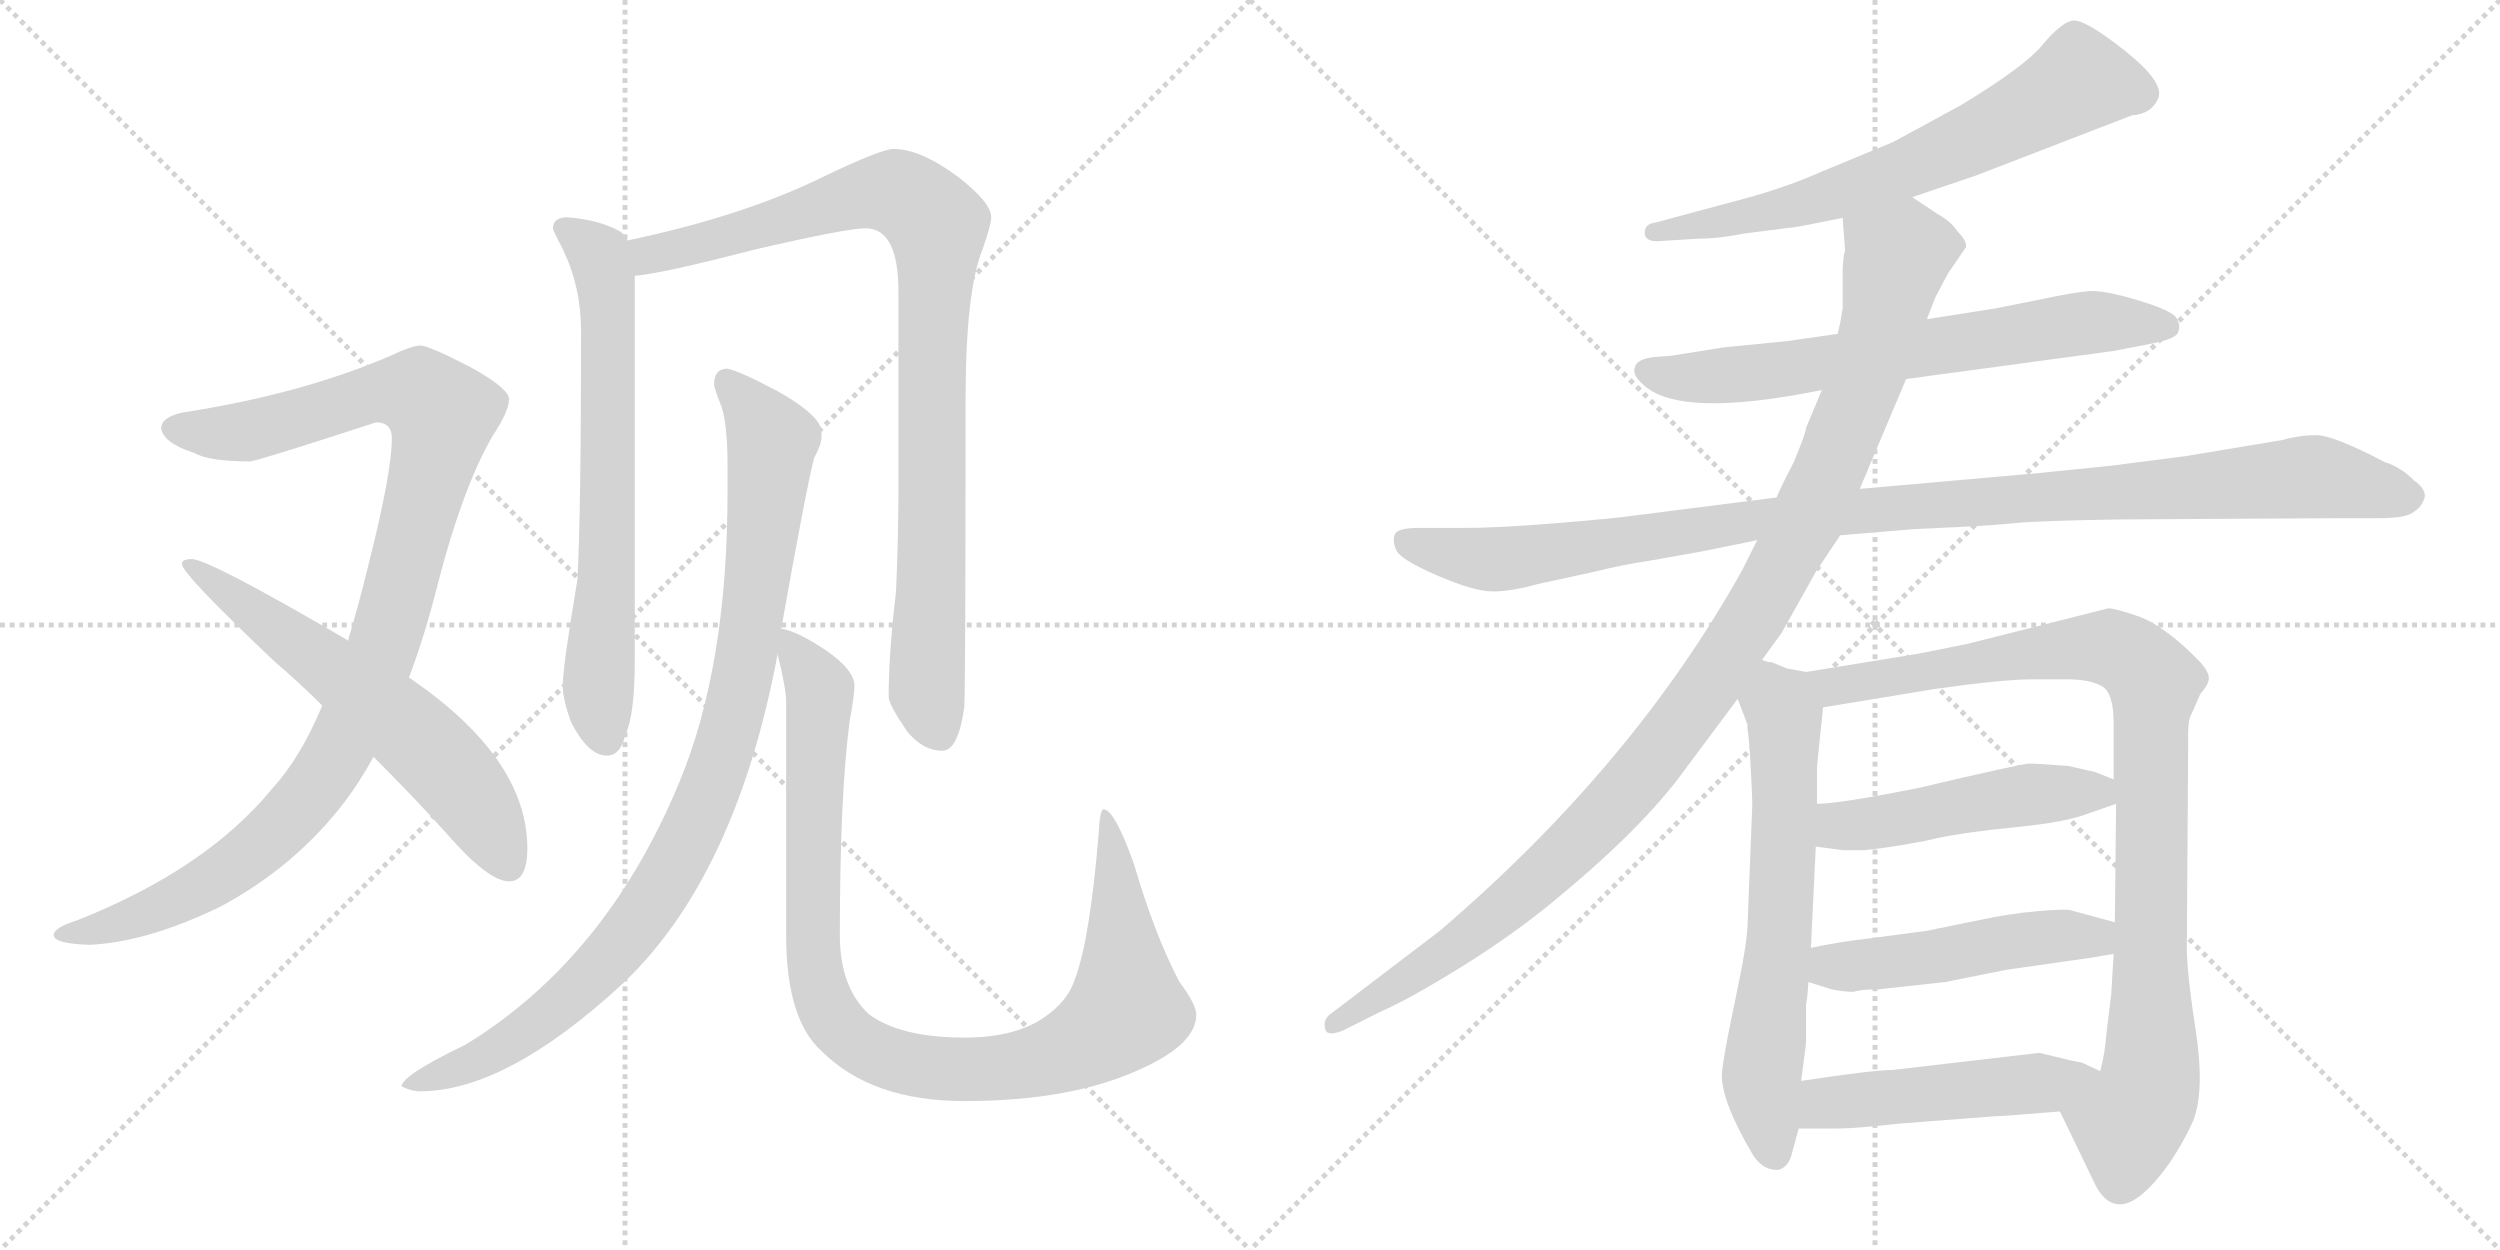 <svg version="1.1" viewBox="0 0 2048 1024" xmlns="http://www.w3.org/2000/svg">
  <g stroke="lightgray" stroke-dasharray="1,1" stroke-width="1" transform="scale(4, 4)">
    <line x1="0" y1="0" x2="256" y2="256"></line>
    <line x1="256" y1="0" x2="0" y2="256"></line>
    <line x1="128" y1="0" x2="128" y2="256"></line>
    <line x1="0" y1="128" x2="256" y2="128"></line>
    <line x1="256" y1="0" x2="512" y2="256"></line>
    <line x1="512" y1="0" x2="256" y2="256"></line>
    <line x1="384" y1="0" x2="384" y2="256"></line>
    <line x1="256" y1="128" x2="512" y2="128"></line>
  </g>
<g transform="scale(1, -1) translate(0, -850)">
   <style type="text/css">
    @keyframes keyframes0 {
      from {
       stroke: black;
       stroke-dashoffset: 1059;
       stroke-width: 128;
       }
       78% {
       animation-timing-function: step-end;
       stroke: black;
       stroke-dashoffset: 0;
       stroke-width: 128;
       }
       to {
       stroke: black;
       stroke-width: 1024;
       }
       }
       #make-me-a-hanzi-animation-0 {
         animation: keyframes0 1.112s both;
         animation-delay: 0s;
         animation-timing-function: linear;
       }
    @keyframes keyframes1 {
      from {
       stroke: black;
       stroke-dashoffset: 620;
       stroke-width: 128;
       }
       67% {
       animation-timing-function: step-end;
       stroke: black;
       stroke-dashoffset: 0;
       stroke-width: 128;
       }
       to {
       stroke: black;
       stroke-width: 1024;
       }
       }
       #make-me-a-hanzi-animation-1 {
         animation: keyframes1 0.755s both;
         animation-delay: 1.112s;
         animation-timing-function: linear;
       }
    @keyframes keyframes2 {
      from {
       stroke: black;
       stroke-dashoffset: 689;
       stroke-width: 128;
       }
       69% {
       animation-timing-function: step-end;
       stroke: black;
       stroke-dashoffset: 0;
       stroke-width: 128;
       }
       to {
       stroke: black;
       stroke-width: 1024;
       }
       }
       #make-me-a-hanzi-animation-2 {
         animation: keyframes2 0.811s both;
         animation-delay: 1.866s;
         animation-timing-function: linear;
       }
    @keyframes keyframes3 {
      from {
       stroke: black;
       stroke-dashoffset: 938;
       stroke-width: 128;
       }
       75% {
       animation-timing-function: step-end;
       stroke: black;
       stroke-dashoffset: 0;
       stroke-width: 128;
       }
       to {
       stroke: black;
       stroke-width: 1024;
       }
       }
       #make-me-a-hanzi-animation-3 {
         animation: keyframes3 1.013s both;
         animation-delay: 2.677s;
         animation-timing-function: linear;
       }
    @keyframes keyframes4 {
      from {
       stroke: black;
       stroke-dashoffset: 965;
       stroke-width: 128;
       }
       76% {
       animation-timing-function: step-end;
       stroke: black;
       stroke-dashoffset: 0;
       stroke-width: 128;
       }
       to {
       stroke: black;
       stroke-width: 1024;
       }
       }
       #make-me-a-hanzi-animation-4 {
         animation: keyframes4 1.035s both;
         animation-delay: 3.69s;
         animation-timing-function: linear;
       }
    @keyframes keyframes5 {
      from {
       stroke: black;
       stroke-dashoffset: 1005;
       stroke-width: 128;
       }
       77% {
       animation-timing-function: step-end;
       stroke: black;
       stroke-dashoffset: 0;
       stroke-width: 128;
       }
       to {
       stroke: black;
       stroke-width: 1024;
       }
       }
       #make-me-a-hanzi-animation-5 {
         animation: keyframes5 1.068s both;
         animation-delay: 4.726s;
         animation-timing-function: linear;
       }
    @keyframes keyframes6 {
      from {
       stroke: black;
       stroke-dashoffset: 679;
       stroke-width: 128;
       }
       69% {
       animation-timing-function: step-end;
       stroke: black;
       stroke-dashoffset: 0;
       stroke-width: 128;
       }
       to {
       stroke: black;
       stroke-width: 1024;
       }
       }
       #make-me-a-hanzi-animation-6 {
         animation: keyframes6 0.803s both;
         animation-delay: 5.794s;
         animation-timing-function: linear;
       }
    @keyframes keyframes7 {
      from {
       stroke: black;
       stroke-dashoffset: 686;
       stroke-width: 128;
       }
       69% {
       animation-timing-function: step-end;
       stroke: black;
       stroke-dashoffset: 0;
       stroke-width: 128;
       }
       to {
       stroke: black;
       stroke-width: 1024;
       }
       }
       #make-me-a-hanzi-animation-7 {
         animation: keyframes7 0.808s both;
         animation-delay: 6.596s;
         animation-timing-function: linear;
       }
    @keyframes keyframes8 {
      from {
       stroke: black;
       stroke-dashoffset: 1085;
       stroke-width: 128;
       }
       78% {
       animation-timing-function: step-end;
       stroke: black;
       stroke-dashoffset: 0;
       stroke-width: 128;
       }
       to {
       stroke: black;
       stroke-width: 1024;
       }
       }
       #make-me-a-hanzi-animation-8 {
         animation: keyframes8 1.133s both;
         animation-delay: 7.404s;
         animation-timing-function: linear;
       }
    @keyframes keyframes9 {
      from {
       stroke: black;
       stroke-dashoffset: 1103;
       stroke-width: 128;
       }
       78% {
       animation-timing-function: step-end;
       stroke: black;
       stroke-dashoffset: 0;
       stroke-width: 128;
       }
       to {
       stroke: black;
       stroke-width: 1024;
       }
       }
       #make-me-a-hanzi-animation-9 {
         animation: keyframes9 1.148s both;
         animation-delay: 8.537s;
         animation-timing-function: linear;
       }
    @keyframes keyframes10 {
      from {
       stroke: black;
       stroke-dashoffset: 657;
       stroke-width: 128;
       }
       68% {
       animation-timing-function: step-end;
       stroke: black;
       stroke-dashoffset: 0;
       stroke-width: 128;
       }
       to {
       stroke: black;
       stroke-width: 1024;
       }
       }
       #make-me-a-hanzi-animation-10 {
         animation: keyframes10 0.785s both;
         animation-delay: 9.685s;
         animation-timing-function: linear;
       }
    @keyframes keyframes11 {
      from {
       stroke: black;
       stroke-dashoffset: 959;
       stroke-width: 128;
       }
       76% {
       animation-timing-function: step-end;
       stroke: black;
       stroke-dashoffset: 0;
       stroke-width: 128;
       }
       to {
       stroke: black;
       stroke-width: 1024;
       }
       }
       #make-me-a-hanzi-animation-11 {
         animation: keyframes11 1.03s both;
         animation-delay: 10.47s;
         animation-timing-function: linear;
       }
    @keyframes keyframes12 {
      from {
       stroke: black;
       stroke-dashoffset: 497;
       stroke-width: 128;
       }
       62% {
       animation-timing-function: step-end;
       stroke: black;
       stroke-dashoffset: 0;
       stroke-width: 128;
       }
       to {
       stroke: black;
       stroke-width: 1024;
       }
       }
       #make-me-a-hanzi-animation-12 {
         animation: keyframes12 0.654s both;
         animation-delay: 11.5s;
         animation-timing-function: linear;
       }
    @keyframes keyframes13 {
      from {
       stroke: black;
       stroke-dashoffset: 498;
       stroke-width: 128;
       }
       62% {
       animation-timing-function: step-end;
       stroke: black;
       stroke-dashoffset: 0;
       stroke-width: 128;
       }
       to {
       stroke: black;
       stroke-width: 1024;
       }
       }
       #make-me-a-hanzi-animation-13 {
         animation: keyframes13 0.655s both;
         animation-delay: 12.155s;
         animation-timing-function: linear;
       }
    @keyframes keyframes14 {
      from {
       stroke: black;
       stroke-dashoffset: 498;
       stroke-width: 128;
       }
       62% {
       animation-timing-function: step-end;
       stroke: black;
       stroke-dashoffset: 0;
       stroke-width: 128;
       }
       to {
       stroke: black;
       stroke-width: 1024;
       }
       }
       #make-me-a-hanzi-animation-14 {
         animation: keyframes14 0.655s both;
         animation-delay: 12.81s;
         animation-timing-function: linear;
       }
</style>
<path d="M 344.0 567.0 Q 335.0 566.0 321.0 559.0 Q 247.0 527.0 149.0 512.0 Q 132.0 508.0 132.0 499.0 Q 134.0 487.0 159.0 479.0 Q 171.0 472.0 205.0 472.0 Q 213.0 473.0 308.0 504.0 Q 321.0 504.0 321.0 491.0 Q 321.0 463.0 302.0 388.0 Q 294.0 355.0 285.0 325.0 L 264.0 272.0 Q 246.0 229.0 223.0 204.0 Q 169.0 138.0 63.0 96.0 Q 44.0 90.0 44.0 84.0 Q 44.0 77.0 73.0 76.0 Q 120.0 78.0 180.0 107.0 Q 242.0 140.0 283.0 194.0 Q 295.0 210.0 306.0 230.0 L 335.0 295.0 Q 348.0 329.0 359.0 373.0 Q 379.0 450.0 403.0 492.0 Q 417.0 513.0 417.0 523.0 Q 417.0 532.0 384.0 550.0 Q 351.0 567.0 344.0 567.0 Z" fill="lightgray"></path> 
<path d="M 285.0 325.0 L 284.0 326.0 Q 171.0 392.0 157.0 392.0 Q 149.0 392.0 149.0 388.0 Q 149.0 380.0 225.0 308.0 Q 246.0 290.0 264.0 272.0 L 306.0 230.0 Q 341.0 195.0 366.0 167.0 Q 400.0 128.0 417.0 128.0 Q 432.0 128.0 432.0 155.0 Q 432.0 229.0 335.0 295.0 L 285.0 325.0 Z" fill="lightgray"></path> 
<path d="M 465.0 672.0 Q 453.0 672.0 453.0 663.0 Q 453.0 661.0 461.0 646.0 Q 476.0 615.0 476.0 579.0 Q 476.0 429.0 473.0 375.0 Q 461.0 304.0 461.0 288.0 Q 461.0 277.0 468.0 258.0 Q 482.0 231.0 497.0 231.0 Q 508.0 231.0 512.0 247.0 Q 520.0 264.0 520.0 308.0 L 520.0 624.0 L 514.0 653.0 Q 512.0 658.0 507.0 661.0 Q 490.0 670.0 465.0 672.0 Z" fill="lightgray"></path> 
<path d="M 520.0 624.0 Q 543.0 626.0 620.0 646.0 Q 694.0 663.0 709.0 663.0 Q 736.0 663.0 736.0 611.0 L 736.0 448.0 Q 736.0 410.0 734.0 365.0 Q 728.0 315.0 728.0 279.0 Q 728.0 273.0 743.0 251.0 Q 756.0 235.0 772.0 235.0 Q 785.0 235.0 790.0 271.0 Q 791.0 299.0 791.0 522.0 Q 791.0 612.0 805.0 646.0 Q 812.0 666.0 812.0 672.0 Q 812.0 684.0 785.0 705.0 Q 754.0 728.0 732.0 728.0 Q 722.0 728.0 674.0 705.0 Q 609.0 673.0 514.0 653.0 C 485.0 647.0 490.0 619.0 520.0 624.0 Z" fill="lightgray"></path> 
<path d="M 596.0 548.0 Q 585.0 548.0 585.0 535.0 Q 585.0 532.0 591.0 517.0 Q 596.0 502.0 596.0 468.0 L 596.0 447.0 Q 596.0 303.0 556.0 208.0 Q 496.0 64.0 381.0 -6.0 Q 329.0 -31.0 329.0 -40.0 Q 337.0 -44.0 344.0 -44.0 Q 415.0 -44.0 511.0 45.0 Q 603.0 133.0 637.0 314.0 L 640.0 335.0 Q 661.0 453.0 667.0 475.0 Q 673.0 486.0 673.0 492.0 L 673.0 496.0 Q 673.0 509.0 638.0 529.0 Q 606.0 546.0 596.0 548.0 Z" fill="lightgray"></path> 
<path d="M 637.0 314.0 Q 644.0 286.0 644.0 275.0 L 644.0 84.0 Q 644.0 15.0 673.0 -11.0 Q 714.0 -52.0 790.0 -52.0 Q 879.0 -52.0 936.0 -25.0 Q 980.0 -5.0 980.0 19.0 Q 980.0 27.0 966.0 46.0 Q 946.0 84.0 929.0 142.0 Q 913.0 187.0 904.0 187.0 Q 901.0 187.0 900.0 167.0 Q 893.0 82.0 881.0 49.0 Q 875.0 30.0 856.0 17.0 Q 832.0 0.0 790.0 0.0 Q 738.0 0.0 712.0 19.0 Q 688.0 41.0 688.0 84.0 Q 688.0 198.0 696.0 259.0 Q 700.0 281.0 700.0 288.0 Q 700.0 301.0 677.0 317.0 Q 653.0 333.0 640.0 335.0 C 632.0 338.0 632.0 338.0 637.0 314.0 Z" fill="lightgray"></path> 
<path d="M 1566.5 688.5 L 1619.5 706.5 L 1746.5 755.5 Q 1762.5 756.5 1768.0 769.5 Q 1773.5 782.5 1740.0 809.0 Q 1706.5 835.5 1697.0 833.0 Q 1687.5 830.5 1673.0 813.0 Q 1658.5 795.5 1607.5 764.5 Q 1565.5 741.5 1550.5 733.5 L 1492.5 709.5 Q 1465.5 697.5 1433.5 688.5 L 1355.5 667.5 Q 1346.5 666.5 1347.5 657.5 Q 1349.5 651.5 1359.5 652.5 L 1391.5 654.5 Q 1408.5 654.5 1427.5 658.5 L 1466.5 663.5 Q 1469.5 663.5 1484.5 666.5 L 1509.5 671.5 L 1566.5 688.5 Z" fill="lightgray"></path> 
<path d="M 1561.5 539.5 L 1731.5 562.5 L 1762.5 568.5 Q 1783.5 572.5 1784.5 578.5 Q 1786.5 583.5 1783.0 589.5 Q 1779.5 595.5 1751.5 604.0 Q 1723.5 612.5 1711.0 611.5 Q 1698.5 610.5 1670.5 604.5 L 1635.5 597.5 L 1578.5 588.5 L 1505.5 576.5 L 1463.5 570.5 L 1412.5 565.5 L 1368.5 558.5 L 1354.5 557.5 Q 1340.5 555.5 1339.5 549.5 Q 1336.5 543.5 1345.5 535.5 Q 1374.5 506.5 1492.5 530.5 L 1561.5 539.5 Z" fill="lightgray"></path> 
<path d="M 1507.5 411.5 L 1567.5 416.5 Q 1588.5 417.5 1609.5 418.5 Q 1630.5 419.5 1651.0 421.5 Q 1671.5 423.5 1739.5 424.5 L 1916.5 425.5 L 1949.5 425.5 Q 1972.5 425.5 1978.5 431.5 Q 1983.5 434.5 1986.0 441.5 Q 1988.5 448.5 1977.5 456.5 Q 1966.5 467.5 1953.5 471.5 Q 1911.5 493.5 1897.5 493.5 Q 1883.5 493.5 1869.5 489.5 L 1791.5 476.5 L 1729.5 468.5 Q 1709.5 466.5 1670.5 462.5 L 1523.5 449.5 L 1455.5 442.5 L 1337.5 427.5 Q 1324.5 425.5 1276.0 421.5 Q 1227.5 417.5 1198.5 417.5 L 1161.5 417.5 Q 1144.5 417.5 1142.5 412.0 Q 1140.5 406.5 1144.0 399.0 Q 1147.5 391.5 1177.5 378.5 Q 1207.5 365.5 1223.0 365.5 Q 1238.5 365.5 1259.5 371.5 L 1305.5 381.5 Q 1329.5 387.5 1350.5 390.5 L 1395.5 398.5 L 1439.5 407.5 L 1507.5 411.5 Z" fill="lightgray"></path> 
<path d="M 1443.5 309.5 L 1459.5 331.5 L 1487.5 381.5 L 1507.5 411.5 L 1523.5 449.5 L 1561.5 539.5 L 1578.5 588.5 L 1585.5 606.5 L 1595.5 625.5 L 1610.5 647.5 Q 1611.5 652.5 1603.5 660.5 Q 1598.5 668.5 1587.5 674.5 L 1566.5 688.5 C 1541.5 705.5 1507.5 701.5 1509.5 671.5 L 1511.5 644.5 L 1510.5 641.5 L 1509.5 630.5 L 1509.5 597.5 L 1507.5 585.5 Q 1505.5 577.5 1505.5 576.5 L 1492.5 530.5 L 1479.5 499.5 Q 1479.5 495.5 1469.5 471.5 Q 1456.5 446.5 1455.5 442.5 L 1439.5 407.5 L 1427.5 383.5 Q 1338.5 223.5 1179.5 87.5 L 1091.5 20.5 Q 1083.5 15.5 1085.5 7.5 Q 1086.5 0.5 1099.5 5.5 L 1131.5 21.5 Q 1154.5 31.5 1196.5 57.5 Q 1238.5 83.5 1272.5 111.5 Q 1345.5 171.5 1379.5 218.5 L 1423.5 277.5 L 1443.5 309.5 Z" fill="lightgray"></path> 
<path d="M 1431.5 253.5 L 1432.5 245.5 L 1433.5 233.5 Q 1435.5 197.5 1435.5 191.5 L 1431.5 89.5 Q 1430.5 75.5 1425.5 50.5 L 1415.5 1.5 Q 1410.5 -25.5 1410.5 -30.5 Q 1410.5 -52.5 1434.5 -93.5 Q 1442.5 -108.5 1456.5 -108.5 Q 1464.5 -106.5 1467.5 -96.5 L 1473.5 -74.5 L 1475.5 -35.5 L 1479.5 -4.5 L 1479.5 26.5 L 1480.5 33.5 L 1481.5 45.5 L 1483.5 73.5 L 1487.5 156.5 L 1488.5 191.5 L 1488.5 221.5 Q 1488.5 223.5 1493.5 270.5 C 1496.5 296.5 1496.5 296.5 1479.5 299.5 L 1463.5 302.5 L 1451.5 307.5 Q 1447.5 307.5 1443.5 309.5 C 1414.5 318.5 1412.5 305.5 1423.5 277.5 L 1431.5 256.5 Q 1431.5 255.5 1431.5 253.5 Z" fill="lightgray"></path> 
<path d="M 1687.5 -60.5 L 1714.5 -116.5 Q 1733.5 -159.5 1771.5 -110.5 Q 1785.5 -92.5 1796.5 -68.5 Q 1806.5 -43.5 1798.5 7.5 Q 1790.5 59.5 1791.5 80.5 L 1792.5 233.5 L 1792.5 247.5 Q 1792.5 261.5 1795.5 265.5 L 1802.5 281.5 Q 1809.5 289.5 1809.5 294.5 Q 1809.5 299.5 1802.5 307.5 Q 1775.5 335.5 1753.5 344.5 Q 1730.5 352.5 1726.5 351.5 L 1611.5 322.5 L 1571.5 314.5 L 1479.5 299.5 C 1449.5 294.5 1463.5 265.5 1493.5 270.5 L 1584.5 285.5 Q 1640.5 293.5 1665.5 293.5 L 1693.5 293.5 Q 1712.5 293.5 1722.5 287.5 Q 1731.5 281.5 1731.5 257.5 L 1731.5 211.5 L 1733.5 191.5 L 1732.5 94.5 L 1731.5 68.5 L 1729.5 35.5 L 1725.5 2.5 Q 1724.5 -12.5 1720.5 -27.5 C 1714.5 -56.5 1674.5 -33.5 1687.5 -60.5 Z" fill="lightgray"></path> 
<path d="M 1487.5 156.5 L 1509.5 153.5 L 1527.5 153.5 Q 1562.5 157.5 1587.5 163.5 Q 1611.5 168.5 1652.5 172.5 Q 1692.5 176.5 1710.5 183.5 Q 1727.5 189.5 1733.5 191.5 C 1759.5 200.5 1759.5 200.5 1731.5 211.5 L 1716.5 217.5 L 1694.5 222.5 Q 1668.5 224.5 1662.5 224.5 Q 1656.5 224.5 1571.5 204.5 Q 1506.5 191.5 1488.5 191.5 C 1458.5 189.5 1457.5 160.5 1487.5 156.5 Z" fill="lightgray"></path> 
<path d="M 1481.5 45.5 L 1500.5 39.5 Q 1510.5 37.5 1518.5 37.5 Q 1524.5 39.5 1538.5 39.5 L 1593.5 45.5 L 1643.5 55.5 L 1713.5 65.5 Q 1724.5 67.5 1731.5 68.5 C 1761.5 73.5 1761.5 86.5 1732.5 94.5 L 1695.5 104.5 Q 1691.5 105.5 1668.5 103.5 Q 1645.5 101.5 1622.5 96.5 L 1578.5 87.5 L 1533.5 81.5 Q 1506.5 78.5 1483.5 73.5 C 1454.5 67.5 1452.5 54.5 1481.5 45.5 Z" fill="lightgray"></path> 
<path d="M 1473.5 -74.5 L 1505.5 -74.5 Q 1519.5 -74.5 1555.5 -70.5 L 1633.5 -64.5 Q 1639.5 -64.5 1687.5 -60.5 C 1717.5 -58.5 1747.5 -40.5 1720.5 -27.5 L 1705.5 -20.5 L 1695.5 -18.5 L 1670.5 -12.5 L 1550.5 -26.5 Q 1534.5 -26.5 1475.5 -35.5 C 1445.5 -39.5 1443.5 -74.5 1473.5 -74.5 Z" fill="lightgray"></path> 
      <clipPath id="make-me-a-hanzi-clip-0">
      <path d="M 344.0 567.0 Q 335.0 566.0 321.0 559.0 Q 247.0 527.0 149.0 512.0 Q 132.0 508.0 132.0 499.0 Q 134.0 487.0 159.0 479.0 Q 171.0 472.0 205.0 472.0 Q 213.0 473.0 308.0 504.0 Q 321.0 504.0 321.0 491.0 Q 321.0 463.0 302.0 388.0 Q 294.0 355.0 285.0 325.0 L 264.0 272.0 Q 246.0 229.0 223.0 204.0 Q 169.0 138.0 63.0 96.0 Q 44.0 90.0 44.0 84.0 Q 44.0 77.0 73.0 76.0 Q 120.0 78.0 180.0 107.0 Q 242.0 140.0 283.0 194.0 Q 295.0 210.0 306.0 230.0 L 335.0 295.0 Q 348.0 329.0 359.0 373.0 Q 379.0 450.0 403.0 492.0 Q 417.0 513.0 417.0 523.0 Q 417.0 532.0 384.0 550.0 Q 351.0 567.0 344.0 567.0 Z" fill="lightgray"></path>
      </clipPath>
      <path clip-path="url(#make-me-a-hanzi-clip-0)" d="M 141.0 499.0 L 202.0 496.0 L 326.0 530.0 L 344.0 528.0 L 362.0 507.0 L 314.0 322.0 L 284.0 248.0 L 258.0 205.0 L 221.0 164.0 L 163.0 122.0 L 105.0 96.0 L 50.0 84.0 " fill="none" id="make-me-a-hanzi-animation-0" stroke-dasharray="931 1862" stroke-linecap="round"></path>

      <clipPath id="make-me-a-hanzi-clip-1">
      <path d="M 285.0 325.0 L 284.0 326.0 Q 171.0 392.0 157.0 392.0 Q 149.0 392.0 149.0 388.0 Q 149.0 380.0 225.0 308.0 Q 246.0 290.0 264.0 272.0 L 306.0 230.0 Q 341.0 195.0 366.0 167.0 Q 400.0 128.0 417.0 128.0 Q 432.0 128.0 432.0 155.0 Q 432.0 229.0 335.0 295.0 L 285.0 325.0 Z" fill="lightgray"></path>
      </clipPath>
      <path clip-path="url(#make-me-a-hanzi-clip-1)" d="M 154.0 388.0 L 260.0 313.0 L 350.0 238.0 L 392.0 188.0 L 416.0 142.0 " fill="none" id="make-me-a-hanzi-animation-1" stroke-dasharray="492 984" stroke-linecap="round"></path>

      <clipPath id="make-me-a-hanzi-clip-2">
      <path d="M 465.0 672.0 Q 453.0 672.0 453.0 663.0 Q 453.0 661.0 461.0 646.0 Q 476.0 615.0 476.0 579.0 Q 476.0 429.0 473.0 375.0 Q 461.0 304.0 461.0 288.0 Q 461.0 277.0 468.0 258.0 Q 482.0 231.0 497.0 231.0 Q 508.0 231.0 512.0 247.0 Q 520.0 264.0 520.0 308.0 L 520.0 624.0 L 514.0 653.0 Q 512.0 658.0 507.0 661.0 Q 490.0 670.0 465.0 672.0 Z" fill="lightgray"></path>
      </clipPath>
      <path clip-path="url(#make-me-a-hanzi-clip-2)" d="M 462.0 663.0 L 491.0 641.0 L 497.0 616.0 L 498.0 395.0 L 490.0 290.0 L 496.0 246.0 " fill="none" id="make-me-a-hanzi-animation-2" stroke-dasharray="561 1122" stroke-linecap="round"></path>

      <clipPath id="make-me-a-hanzi-clip-3">
      <path d="M 520.0 624.0 Q 543.0 626.0 620.0 646.0 Q 694.0 663.0 709.0 663.0 Q 736.0 663.0 736.0 611.0 L 736.0 448.0 Q 736.0 410.0 734.0 365.0 Q 728.0 315.0 728.0 279.0 Q 728.0 273.0 743.0 251.0 Q 756.0 235.0 772.0 235.0 Q 785.0 235.0 790.0 271.0 Q 791.0 299.0 791.0 522.0 Q 791.0 612.0 805.0 646.0 Q 812.0 666.0 812.0 672.0 Q 812.0 684.0 785.0 705.0 Q 754.0 728.0 732.0 728.0 Q 722.0 728.0 674.0 705.0 Q 609.0 673.0 514.0 653.0 C 485.0 647.0 490.0 619.0 520.0 624.0 Z" fill="lightgray"></path>
      </clipPath>
      <path clip-path="url(#make-me-a-hanzi-clip-3)" d="M 523.0 632.0 L 532.0 641.0 L 715.0 692.0 L 739.0 691.0 L 768.0 665.0 L 759.0 285.0 L 769.0 250.0 " fill="none" id="make-me-a-hanzi-animation-3" stroke-dasharray="810 1620" stroke-linecap="round"></path>

      <clipPath id="make-me-a-hanzi-clip-4">
      <path d="M 596.0 548.0 Q 585.0 548.0 585.0 535.0 Q 585.0 532.0 591.0 517.0 Q 596.0 502.0 596.0 468.0 L 596.0 447.0 Q 596.0 303.0 556.0 208.0 Q 496.0 64.0 381.0 -6.0 Q 329.0 -31.0 329.0 -40.0 Q 337.0 -44.0 344.0 -44.0 Q 415.0 -44.0 511.0 45.0 Q 603.0 133.0 637.0 314.0 L 640.0 335.0 Q 661.0 453.0 667.0 475.0 Q 673.0 486.0 673.0 492.0 L 673.0 496.0 Q 673.0 509.0 638.0 529.0 Q 606.0 546.0 596.0 548.0 Z" fill="lightgray"></path>
      </clipPath>
      <path clip-path="url(#make-me-a-hanzi-clip-4)" d="M 595.0 537.0 L 628.0 497.0 L 631.0 472.0 L 611.0 309.0 L 595.0 240.0 L 572.0 180.0 L 539.0 117.0 L 489.0 54.0 L 420.0 -3.0 L 337.0 -41.0 " fill="none" id="make-me-a-hanzi-animation-4" stroke-dasharray="837 1674" stroke-linecap="round"></path>

      <clipPath id="make-me-a-hanzi-clip-5">
      <path d="M 637.0 314.0 Q 644.0 286.0 644.0 275.0 L 644.0 84.0 Q 644.0 15.0 673.0 -11.0 Q 714.0 -52.0 790.0 -52.0 Q 879.0 -52.0 936.0 -25.0 Q 980.0 -5.0 980.0 19.0 Q 980.0 27.0 966.0 46.0 Q 946.0 84.0 929.0 142.0 Q 913.0 187.0 904.0 187.0 Q 901.0 187.0 900.0 167.0 Q 893.0 82.0 881.0 49.0 Q 875.0 30.0 856.0 17.0 Q 832.0 0.0 790.0 0.0 Q 738.0 0.0 712.0 19.0 Q 688.0 41.0 688.0 84.0 Q 688.0 198.0 696.0 259.0 Q 700.0 281.0 700.0 288.0 Q 700.0 301.0 677.0 317.0 Q 653.0 333.0 640.0 335.0 C 632.0 338.0 632.0 338.0 637.0 314.0 Z" fill="lightgray"></path>
      </clipPath>
      <path clip-path="url(#make-me-a-hanzi-clip-5)" d="M 644.0 329.0 L 668.0 293.0 L 672.0 272.0 L 665.0 124.0 L 670.0 45.0 L 682.0 15.0 L 704.0 -5.0 L 751.0 -23.0 L 830.0 -24.0 L 872.0 -12.0 L 913.0 13.0 L 923.0 31.0 L 914.0 148.0 L 905.0 183.0 " fill="none" id="make-me-a-hanzi-animation-5" stroke-dasharray="877 1754" stroke-linecap="round"></path>

      <clipPath id="make-me-a-hanzi-clip-6">
      <path d="M 1566.5 688.5 L 1619.5 706.5 L 1746.5 755.5 Q 1762.5 756.5 1768.0 769.5 Q 1773.5 782.5 1740.0 809.0 Q 1706.5 835.5 1697.0 833.0 Q 1687.5 830.5 1673.0 813.0 Q 1658.5 795.5 1607.5 764.5 Q 1565.5 741.5 1550.5 733.5 L 1492.5 709.5 Q 1465.5 697.5 1433.5 688.5 L 1355.5 667.5 Q 1346.5 666.5 1347.5 657.5 Q 1349.5 651.5 1359.5 652.5 L 1391.5 654.5 Q 1408.5 654.5 1427.5 658.5 L 1466.5 663.5 Q 1469.5 663.5 1484.5 666.5 L 1509.5 671.5 L 1566.5 688.5 Z" fill="lightgray"></path>
      </clipPath>
      <path clip-path="url(#make-me-a-hanzi-clip-6)" d="M 1752.5 773.5 L 1703.5 784.5 L 1657.5 756.5 L 1552.5 708.5 L 1475.5 682.5 L 1355.5 659.5 " fill="none" id="make-me-a-hanzi-animation-6" stroke-dasharray="551 1102" stroke-linecap="round"></path>

      <clipPath id="make-me-a-hanzi-clip-7">
      <path d="M 1561.5 539.5 L 1731.5 562.5 L 1762.5 568.5 Q 1783.5 572.5 1784.5 578.5 Q 1786.5 583.5 1783.0 589.5 Q 1779.5 595.5 1751.5 604.0 Q 1723.5 612.5 1711.0 611.5 Q 1698.5 610.5 1670.5 604.5 L 1635.5 597.5 L 1578.5 588.5 L 1505.5 576.5 L 1463.5 570.5 L 1412.5 565.5 L 1368.5 558.5 L 1354.5 557.5 Q 1340.5 555.5 1339.5 549.5 Q 1336.5 543.5 1345.5 535.5 Q 1374.5 506.5 1492.5 530.5 L 1561.5 539.5 Z" fill="lightgray"></path>
      </clipPath>
      <path clip-path="url(#make-me-a-hanzi-clip-7)" d="M 1349.5 545.5 L 1370.5 540.5 L 1456.5 545.5 L 1715.5 586.5 L 1775.5 582.5 " fill="none" id="make-me-a-hanzi-animation-7" stroke-dasharray="558 1116" stroke-linecap="round"></path>

      <clipPath id="make-me-a-hanzi-clip-8">
      <path d="M 1507.5 411.5 L 1567.5 416.5 Q 1588.5 417.5 1609.5 418.5 Q 1630.5 419.5 1651.0 421.5 Q 1671.5 423.5 1739.5 424.5 L 1916.5 425.5 L 1949.5 425.5 Q 1972.5 425.5 1978.5 431.5 Q 1983.5 434.5 1986.0 441.5 Q 1988.5 448.5 1977.5 456.5 Q 1966.5 467.5 1953.5 471.5 Q 1911.5 493.5 1897.5 493.5 Q 1883.5 493.5 1869.5 489.5 L 1791.5 476.5 L 1729.5 468.5 Q 1709.5 466.5 1670.5 462.5 L 1523.5 449.5 L 1455.5 442.5 L 1337.5 427.5 Q 1324.5 425.5 1276.0 421.5 Q 1227.5 417.5 1198.5 417.5 L 1161.5 417.5 Q 1144.5 417.5 1142.5 412.0 Q 1140.5 406.5 1144.0 399.0 Q 1147.5 391.5 1177.5 378.5 Q 1207.5 365.5 1223.0 365.5 Q 1238.5 365.5 1259.5 371.5 L 1305.5 381.5 Q 1329.5 387.5 1350.5 390.5 L 1395.5 398.5 L 1439.5 407.5 L 1507.5 411.5 Z" fill="lightgray"></path>
      </clipPath>
      <path clip-path="url(#make-me-a-hanzi-clip-8)" d="M 1150.5 406.5 L 1226.5 391.5 L 1435.5 424.5 L 1892.5 459.5 L 1972.5 443.5 " fill="none" id="make-me-a-hanzi-animation-8" stroke-dasharray="957 1914" stroke-linecap="round"></path>

      <clipPath id="make-me-a-hanzi-clip-9">
      <path d="M 1443.5 309.5 L 1459.5 331.5 L 1487.5 381.5 L 1507.5 411.5 L 1523.5 449.5 L 1561.5 539.5 L 1578.5 588.5 L 1585.5 606.5 L 1595.5 625.5 L 1610.5 647.5 Q 1611.5 652.5 1603.5 660.5 Q 1598.5 668.5 1587.5 674.5 L 1566.5 688.5 C 1541.5 705.5 1507.5 701.5 1509.5 671.5 L 1511.5 644.5 L 1510.5 641.5 L 1509.5 630.5 L 1509.5 597.5 L 1507.5 585.5 Q 1505.5 577.5 1505.5 576.5 L 1492.5 530.5 L 1479.5 499.5 Q 1479.5 495.5 1469.5 471.5 Q 1456.5 446.5 1455.5 442.5 L 1439.5 407.5 L 1427.5 383.5 Q 1338.5 223.5 1179.5 87.5 L 1091.5 20.5 Q 1083.5 15.5 1085.5 7.5 Q 1086.5 0.5 1099.5 5.5 L 1131.5 21.5 Q 1154.5 31.5 1196.5 57.5 Q 1238.5 83.5 1272.5 111.5 Q 1345.5 171.5 1379.5 218.5 L 1423.5 277.5 L 1443.5 309.5 Z" fill="lightgray"></path>
      </clipPath>
      <path clip-path="url(#make-me-a-hanzi-clip-9)" d="M 1597.5 648.5 L 1554.5 640.5 L 1529.5 544.5 L 1479.5 422.5 L 1434.5 341.5 L 1348.5 220.5 L 1278.5 146.5 L 1207.5 85.5 L 1093.5 11.5 " fill="none" id="make-me-a-hanzi-animation-9" stroke-dasharray="975 1950" stroke-linecap="round"></path>

      <clipPath id="make-me-a-hanzi-clip-10">
      <path d="M 1431.5 253.5 L 1432.5 245.5 L 1433.5 233.5 Q 1435.5 197.5 1435.5 191.5 L 1431.5 89.5 Q 1430.5 75.5 1425.5 50.5 L 1415.5 1.5 Q 1410.5 -25.5 1410.5 -30.5 Q 1410.5 -52.5 1434.5 -93.5 Q 1442.5 -108.5 1456.5 -108.5 Q 1464.5 -106.5 1467.5 -96.5 L 1473.5 -74.5 L 1475.5 -35.5 L 1479.5 -4.5 L 1479.5 26.5 L 1480.5 33.5 L 1481.5 45.5 L 1483.5 73.5 L 1487.5 156.5 L 1488.5 191.5 L 1488.5 221.5 Q 1488.5 223.5 1493.5 270.5 C 1496.5 296.5 1496.5 296.5 1479.5 299.5 L 1463.5 302.5 L 1451.5 307.5 Q 1447.5 307.5 1443.5 309.5 C 1414.5 318.5 1412.5 305.5 1423.5 277.5 L 1431.5 256.5 Q 1431.5 255.5 1431.5 253.5 Z" fill="lightgray"></path>
      </clipPath>
      <path clip-path="url(#make-me-a-hanzi-clip-10)" d="M 1445.5 300.5 L 1462.5 262.5 L 1458.5 95.5 L 1443.5 -32.5 L 1453.5 -95.5 " fill="none" id="make-me-a-hanzi-animation-10" stroke-dasharray="529 1058" stroke-linecap="round"></path>

      <clipPath id="make-me-a-hanzi-clip-11">
      <path d="M 1687.5 -60.5 L 1714.5 -116.5 Q 1733.5 -159.5 1771.5 -110.5 Q 1785.5 -92.5 1796.5 -68.5 Q 1806.5 -43.5 1798.5 7.5 Q 1790.5 59.5 1791.5 80.5 L 1792.5 233.5 L 1792.5 247.5 Q 1792.5 261.5 1795.5 265.5 L 1802.5 281.5 Q 1809.5 289.5 1809.5 294.5 Q 1809.5 299.5 1802.5 307.5 Q 1775.5 335.5 1753.5 344.5 Q 1730.5 352.5 1726.5 351.5 L 1611.5 322.5 L 1571.5 314.5 L 1479.5 299.5 C 1449.5 294.5 1463.5 265.5 1493.5 270.5 L 1584.5 285.5 Q 1640.5 293.5 1665.5 293.5 L 1693.5 293.5 Q 1712.5 293.5 1722.5 287.5 Q 1731.5 281.5 1731.5 257.5 L 1731.5 211.5 L 1733.5 191.5 L 1732.5 94.5 L 1731.5 68.5 L 1729.5 35.5 L 1725.5 2.5 Q 1724.5 -12.5 1720.5 -27.5 C 1714.5 -56.5 1674.5 -33.5 1687.5 -60.5 Z" fill="lightgray"></path>
      </clipPath>
      <path clip-path="url(#make-me-a-hanzi-clip-11)" d="M 1487.5 297.5 L 1496.5 289.5 L 1513.5 288.5 L 1652.5 313.5 L 1727.5 319.5 L 1760.5 297.5 L 1762.5 -22.5 L 1759.5 -44.5 L 1743.5 -72.5 L 1737.5 -115.5 " fill="none" id="make-me-a-hanzi-animation-11" stroke-dasharray="831 1662" stroke-linecap="round"></path>

      <clipPath id="make-me-a-hanzi-clip-12">
      <path d="M 1487.5 156.5 L 1509.5 153.5 L 1527.5 153.5 Q 1562.5 157.5 1587.5 163.5 Q 1611.5 168.5 1652.5 172.5 Q 1692.5 176.5 1710.5 183.5 Q 1727.5 189.5 1733.5 191.5 C 1759.5 200.5 1759.5 200.5 1731.5 211.5 L 1716.5 217.5 L 1694.5 222.5 Q 1668.5 224.5 1662.5 224.5 Q 1656.5 224.5 1571.5 204.5 Q 1506.5 191.5 1488.5 191.5 C 1458.5 189.5 1457.5 160.5 1487.5 156.5 Z" fill="lightgray"></path>
      </clipPath>
      <path clip-path="url(#make-me-a-hanzi-clip-12)" d="M 1492.5 185.5 L 1514.5 173.5 L 1663.5 199.5 L 1717.5 201.5 L 1726.5 195.5 " fill="none" id="make-me-a-hanzi-animation-12" stroke-dasharray="369 738" stroke-linecap="round"></path>

      <clipPath id="make-me-a-hanzi-clip-13">
      <path d="M 1481.5 45.5 L 1500.5 39.5 Q 1510.5 37.5 1518.5 37.5 Q 1524.5 39.5 1538.5 39.5 L 1593.5 45.5 L 1643.5 55.5 L 1713.5 65.5 Q 1724.5 67.5 1731.5 68.5 C 1761.5 73.5 1761.5 86.5 1732.5 94.5 L 1695.5 104.5 Q 1691.5 105.5 1668.5 103.5 Q 1645.5 101.5 1622.5 96.5 L 1578.5 87.5 L 1533.5 81.5 Q 1506.5 78.5 1483.5 73.5 C 1454.5 67.5 1452.5 54.5 1481.5 45.5 Z" fill="lightgray"></path>
      </clipPath>
      <path clip-path="url(#make-me-a-hanzi-clip-13)" d="M 1488.5 52.5 L 1679.5 83.5 L 1709.5 83.5 L 1726.5 75.5 " fill="none" id="make-me-a-hanzi-animation-13" stroke-dasharray="370 740" stroke-linecap="round"></path>

      <clipPath id="make-me-a-hanzi-clip-14">
      <path d="M 1473.5 -74.5 L 1505.5 -74.5 Q 1519.5 -74.5 1555.5 -70.5 L 1633.5 -64.5 Q 1639.5 -64.5 1687.5 -60.5 C 1717.5 -58.5 1747.5 -40.5 1720.5 -27.5 L 1705.5 -20.5 L 1695.5 -18.5 L 1670.5 -12.5 L 1550.5 -26.5 Q 1534.5 -26.5 1475.5 -35.5 C 1445.5 -39.5 1443.5 -74.5 1473.5 -74.5 Z" fill="lightgray"></path>
      </clipPath>
      <path clip-path="url(#make-me-a-hanzi-clip-14)" d="M 1478.5 -68.5 L 1492.5 -55.5 L 1509.5 -51.5 L 1713.5 -31.5 " fill="none" id="make-me-a-hanzi-animation-14" stroke-dasharray="370 740" stroke-linecap="round"></path>

</g>
</svg>
